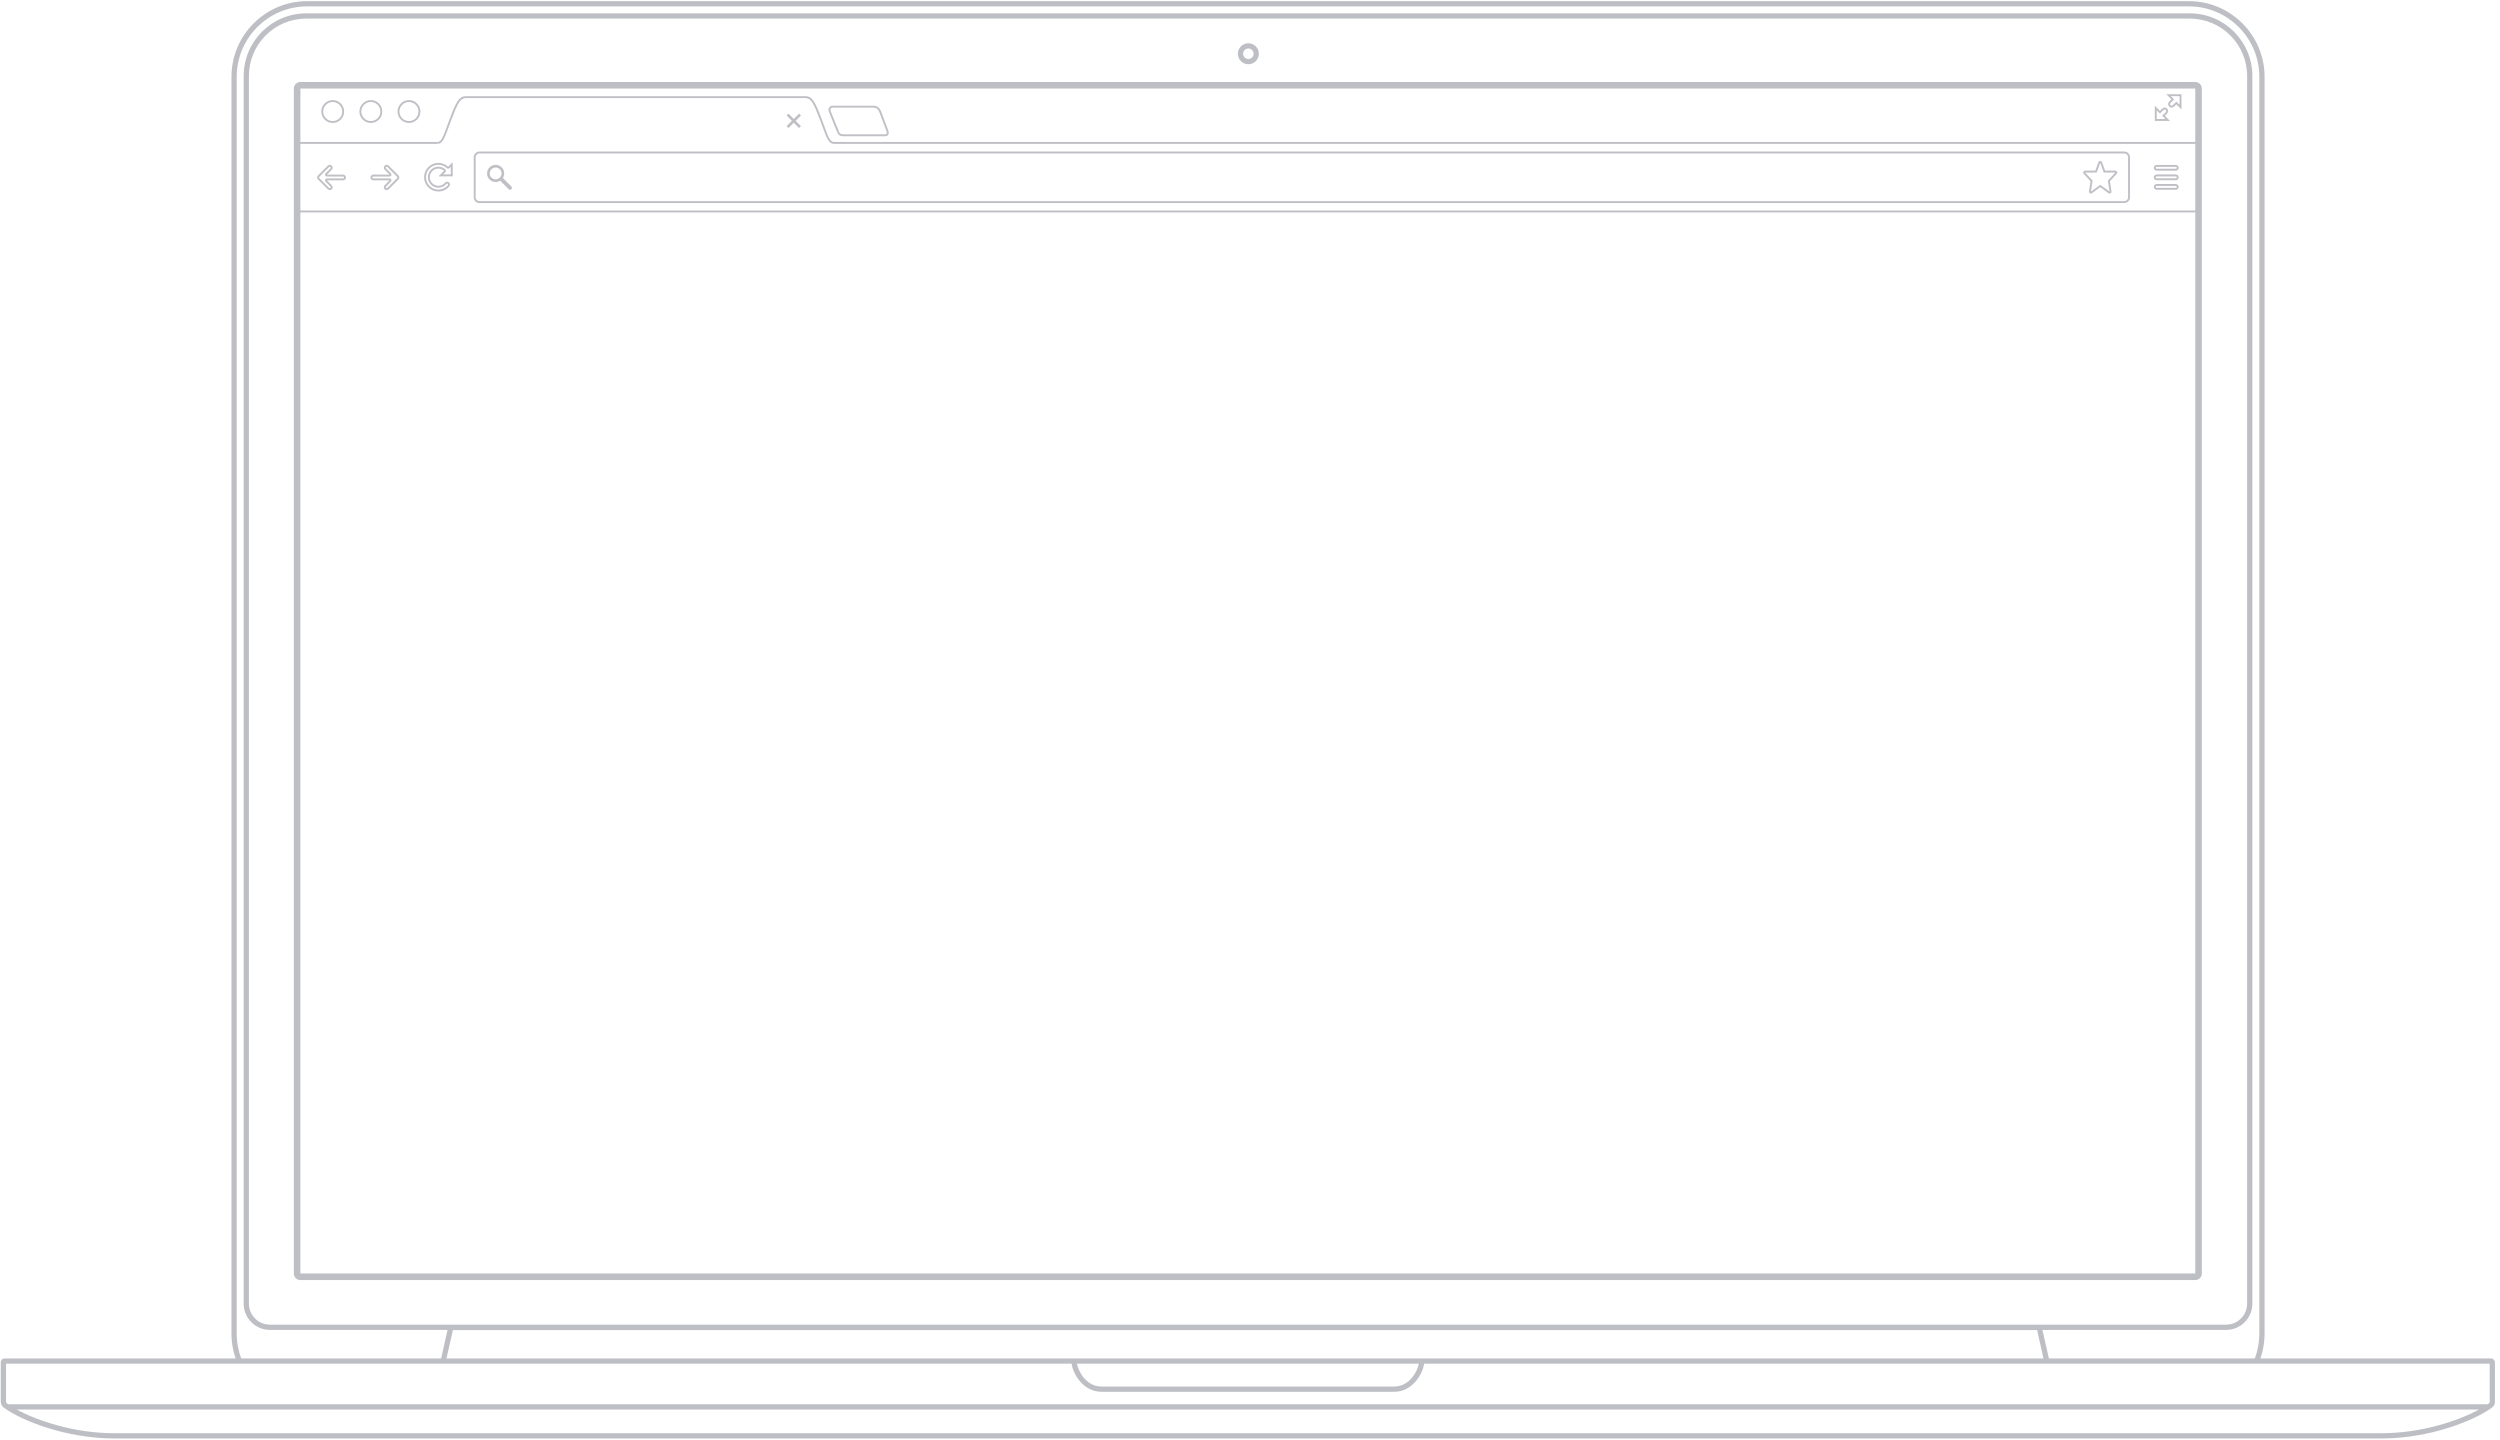 <?xml version="1.0" encoding="UTF-8" standalone="no"?>
<svg width="1141px" height="657px" viewBox="0 0 1141 657" version="1.1" xmlns="http://www.w3.org/2000/svg" xmlns:xlink="http://www.w3.org/1999/xlink" xmlns:sketch="http://www.bohemiancoding.com/sketch/ns">
    <!-- Generator: Sketch 3.0.4 (8053) - http://www.bohemiancoding.com/sketch -->
    <title>New User - Contact List 14</title>
    <desc>Created with Sketch.</desc>
    <defs>
        <rect id="path-1" x="0" y="0" width="866" height="488"></rect>
    </defs>
    <g id="Page-1" stroke="none" stroke-width="1" fill="none" fill-rule="evenodd" sketch:type="MSPage">
        <g id="New-User---Contact-List-14" sketch:type="MSArtboardGroup" transform="translate(-152, -4522)">
            <g id="Group-3" sketch:type="MSLayerGroup" transform="translate(152, 4214)">
                <g id="Screen-Shot-2014-07-09-at-11.03-+-Imported-Layers" transform="translate(0, 309)">
                    <g id="Screen-Shot-2014-07-09-at-11.03-+-Imported-Layers-2">
                        <g id="Screen-Shot-2014-07-09-at-11.03" transform="translate(137, 94)">
                            <mask id="mask-2" sketch:name="Mask" fill="white">
                                <use xlink:href="#path-1"></use>
                            </mask>
                            <use id="Mask" sketch:type="MSShapeGroup" xlink:href="#path-1"></use>
                        </g>
                        <g id="Imported-Layers" transform="translate(136, 42)" fill="#BFBFC5" sketch:type="MSShapeGroup">
                            <path d="M15.852,3.546 C18.251,3.546 20.202,5.499 20.202,7.901 C20.202,10.302 18.251,12.255 15.852,12.255 C13.454,12.255 11.502,10.302 11.502,7.901 C11.502,5.499 13.454,3.546 15.852,3.546 M15.852,2.675 C12.969,2.675 10.632,5.014 10.632,7.901 C10.632,10.786 12.969,13.126 15.852,13.126 C18.735,13.126 21.072,10.786 21.072,7.901 C21.072,5.014 18.735,2.675 15.852,2.675" id="Fill-1"></path>
                            <path d="M33.252,3.546 C35.65,3.546 37.602,5.499 37.602,7.901 C37.602,10.302 35.65,12.255 33.252,12.255 C30.854,12.255 28.902,10.302 28.902,7.901 C28.902,5.499 30.854,3.546 33.252,3.546 M33.252,2.675 C30.369,2.675 28.032,5.014 28.032,7.901 C28.032,10.786 30.369,13.126 33.252,13.126 C36.135,13.126 38.472,10.786 38.472,7.901 C38.472,5.014 36.135,2.675 33.252,2.675" id="Fill-2"></path>
                            <path d="M50.652,3.546 C53.051,3.546 55.002,5.499 55.002,7.901 C55.002,10.302 53.051,12.255 50.652,12.255 C48.254,12.255 46.302,10.302 46.302,7.901 C46.302,5.499 48.254,3.546 50.652,3.546 M50.652,2.675 C47.769,2.675 45.432,5.014 45.432,7.901 C45.432,10.786 47.769,13.126 50.652,13.126 C53.535,13.126 55.872,10.786 55.872,7.901 C55.872,5.014 53.535,2.675 50.652,2.675" id="Fill-3"></path>
                            <path d="M-0.059,53.077 L868.418,53.077 L868.418,53.948 L-0.059,53.948 L-0.059,53.077 Z" id="Fill-4"></path>
                            <path d="M-0.059,21.795 L63.633,21.795 L63.633,22.666 L-0.059,22.666 L-0.059,21.795 Z" id="Fill-5"></path>
                            <path d="M244.597,21.795 L868.417,21.795 L868.417,22.666 L244.597,22.666 L244.597,21.795 Z" id="Fill-6"></path>
                            <path d="M244.598,22.666 C242.238,22.666 241.295,20.072 239.417,14.905 C239.036,13.854 238.613,12.691 238.13,11.416 C235.3,3.938 234.093,1.763 231.548,1.763 L76.683,1.763 C74.138,1.763 72.93,3.938 70.1,11.416 C69.618,12.691 69.195,13.854 68.814,14.905 C66.936,20.072 65.992,22.666 63.633,22.666 L63.633,21.795 C65.383,21.795 66.257,19.394 67.995,14.608 C68.379,13.552 68.802,12.386 69.287,11.107 C72.093,3.694 73.458,0.892 76.683,0.892 L231.548,0.892 C234.773,0.892 236.138,3.694 238.944,11.107 C239.428,12.386 239.852,13.552 240.236,14.608 C241.974,19.394 242.847,21.795 244.598,21.795 L244.598,22.666" id="Fill-7"></path>
                            <path d="M14.514,33.099 C14.581,33.099 14.71,33.116 14.821,33.227 C14.933,33.338 14.949,33.468 14.949,33.535 C14.949,33.602 14.933,33.731 14.821,33.841 L12.589,36.077 C12.34,36.326 12.265,36.701 12.4,37.027 C12.535,37.351 12.852,37.564 13.204,37.564 L20.603,37.564 C20.843,37.564 21.038,37.759 21.038,37.999 C21.038,38.239 20.843,38.435 20.603,38.435 L13.204,38.435 C12.852,38.435 12.535,38.647 12.4,38.972 C12.265,39.298 12.34,39.673 12.589,39.922 L14.821,42.157 C14.933,42.267 14.949,42.397 14.949,42.464 C14.949,42.532 14.933,42.661 14.822,42.771 C14.739,42.854 14.63,42.9 14.514,42.9 C14.398,42.9 14.289,42.854 14.206,42.772 L9.746,38.307 C9.663,38.225 9.619,38.115 9.619,37.999 C9.619,37.884 9.663,37.774 9.746,37.691 L14.206,33.227 C14.318,33.116 14.446,33.099 14.514,33.099 M14.514,32.228 C14.18,32.228 13.846,32.356 13.591,32.611 L9.131,37.075 C8.886,37.321 8.749,37.653 8.749,37.999 C8.749,38.346 8.886,38.678 9.131,38.924 L13.591,43.388 C13.846,43.643 14.18,43.77 14.514,43.77 C14.847,43.77 15.181,43.643 15.436,43.388 C15.946,42.878 15.946,42.05 15.436,41.541 L13.204,39.306 L20.603,39.306 C21.324,39.306 21.908,38.721 21.908,37.999 C21.908,37.278 21.324,36.693 20.603,36.693 L13.204,36.693 L15.436,34.458 C15.946,33.949 15.946,33.121 15.436,32.611 C15.181,32.356 14.847,32.228 14.514,32.228" id="Fill-9"></path>
                            <path d="M40.476,33.099 C40.544,33.099 40.672,33.116 40.784,33.227 L45.244,37.691 C45.327,37.774 45.371,37.884 45.371,37.999 C45.371,38.115 45.327,38.225 45.244,38.307 L40.785,42.771 C40.701,42.854 40.592,42.9 40.476,42.9 C40.36,42.9 40.251,42.854 40.17,42.772 C40.057,42.661 40.041,42.532 40.041,42.464 C40.041,42.397 40.057,42.267 40.169,42.157 L42.401,39.922 C42.65,39.673 42.725,39.298 42.59,38.972 C42.455,38.647 42.138,38.435 41.786,38.435 L34.387,38.435 C34.148,38.435 33.952,38.239 33.952,37.999 C33.952,37.759 34.148,37.564 34.387,37.564 L41.786,37.564 C42.138,37.564 42.455,37.351 42.59,37.027 C42.725,36.701 42.65,36.326 42.401,36.077 L40.169,33.841 C40.057,33.731 40.041,33.602 40.041,33.535 C40.041,33.468 40.057,33.338 40.169,33.227 C40.28,33.116 40.409,33.099 40.476,33.099 M40.476,32.228 C40.143,32.228 39.809,32.356 39.554,32.611 C39.044,33.121 39.044,33.949 39.554,34.458 L41.786,36.693 L34.387,36.693 C33.666,36.693 33.082,37.278 33.082,37.999 C33.082,38.721 33.666,39.306 34.387,39.306 L41.786,39.306 L39.554,41.541 C39.044,42.05 39.044,42.878 39.554,43.388 C39.809,43.643 40.143,43.77 40.476,43.77 C40.81,43.77 41.144,43.643 41.399,43.388 L45.859,38.924 C46.104,38.678 46.241,38.346 46.241,37.999 C46.241,37.653 46.104,37.321 45.859,37.075 L41.399,32.611 C41.144,32.356 40.81,32.228 40.476,32.228" id="Fill-10"></path>
                            <path d="M64.073,32.21 C65.496,32.21 66.864,32.754 67.926,33.744 C68.093,33.9 68.306,33.977 68.519,33.977 C68.741,33.977 68.965,33.892 69.134,33.722 L69.736,33.119 L69.736,36.606 L66.254,36.606 L67.288,35.57 C67.457,35.401 67.55,35.169 67.542,34.928 C67.535,34.689 67.43,34.462 67.252,34.304 C66.366,33.515 65.238,33.081 64.073,33.081 C61.435,33.081 59.288,35.231 59.288,37.871 C59.288,40.514 61.435,42.662 64.073,42.662 C65.493,42.662 66.831,42.036 67.744,40.943 C67.827,40.844 67.949,40.787 68.078,40.787 C68.15,40.787 68.257,40.806 68.357,40.888 C68.54,41.043 68.565,41.319 68.412,41.502 C67.333,42.793 65.751,43.533 64.073,43.533 C60.955,43.533 58.419,40.993 58.419,37.871 C58.419,34.75 60.955,32.21 64.073,32.21 M70.606,31.017 L68.519,33.106 C67.325,31.994 65.742,31.339 64.073,31.339 C60.475,31.339 57.548,34.269 57.548,37.871 C57.548,41.474 60.475,44.404 64.073,44.404 C66.01,44.404 67.835,43.549 69.078,42.062 C69.541,41.508 69.468,40.684 68.915,40.221 C68.671,40.016 68.373,39.916 68.078,39.916 C67.704,39.916 67.335,40.076 67.077,40.385 C66.33,41.279 65.235,41.791 64.073,41.791 C61.914,41.791 60.158,40.032 60.158,37.871 C60.158,35.71 61.914,33.952 64.073,33.952 C65.045,33.952 65.964,34.323 66.673,34.955 L64.153,37.477 L70.606,37.477 L70.606,31.017" id="Fill-11"></path>
                            <path d="M97.411,42.132 L93.509,38.227 C93.89,37.623 94.118,36.914 94.118,36.148 C94.118,33.983 92.365,32.228 90.203,32.228 C88.041,32.228 86.288,33.983 86.288,36.148 C86.288,38.312 88.041,40.067 90.203,40.067 C90.968,40.067 91.677,39.839 92.279,39.458 L96.181,43.364 C96.351,43.534 96.573,43.619 96.796,43.619 C97.019,43.619 97.241,43.534 97.411,43.364 C97.751,43.023 97.751,42.473 97.411,42.132 L97.411,42.132 Z M87.506,36.148 C87.506,34.659 88.717,33.448 90.203,33.448 C91.69,33.448 92.899,34.659 92.899,36.148 C92.899,37.636 91.69,38.848 90.203,38.848 C88.717,38.848 87.506,37.636 87.506,36.148 L87.506,36.148 Z" id="Fill-13"></path>
                            <path d="M833.51,27.027 C834.469,27.027 835.25,27.809 835.25,28.769 L835.25,47.059 C835.25,48.02 834.469,48.801 833.51,48.801 L82.821,48.801 C81.862,48.801 81.081,48.02 81.081,47.059 L81.081,28.769 C81.081,27.809 81.862,27.027 82.821,27.027 L833.51,27.027 M833.51,26.156 L82.821,26.156 C81.379,26.156 80.211,27.327 80.211,28.769 L80.211,47.059 C80.211,48.502 81.379,49.672 82.821,49.672 L833.51,49.672 C834.951,49.672 836.12,48.502 836.12,47.059 L836.12,28.769 C836.12,27.327 834.951,26.156 833.51,26.156" id="Fill-14"></path>
                            <path d="M262.767,6.117 C264.181,6.117 264.924,7.213 265.29,8.114 L268.478,16.499 C268.761,17.19 268.81,17.755 268.616,18.046 C268.484,18.241 268.233,18.31 268.041,18.31 L248.883,18.31 C247.568,18.31 247.166,17.74 246.919,17.111 L243.079,7.656 C242.917,7.219 242.935,6.853 243.133,6.569 C243.336,6.275 243.698,6.117 243.935,6.117 L262.767,6.117 M262.767,5.246 L243.935,5.246 C242.974,5.246 241.628,6.249 242.265,7.96 L246.115,17.439 C246.472,18.357 247.18,19.181 248.883,19.181 L268.041,19.181 C269.002,19.181 270.181,18.365 269.283,16.17 L266.104,7.805 C265.595,6.553 264.562,5.246 262.767,5.246" id="Fill-15"></path>
                            <path d="M822.543,31.322 L824.164,35.751 L829.444,35.739 L826.035,39.44 L826.81,44.464 L822.543,41.347 L818.277,44.464 L819.05,39.44 L815.642,35.739 L820.922,35.751 L822.543,31.322 M829.444,35.739 L829.448,35.739 M822.543,30.451 C822.179,30.451 821.852,30.679 821.727,31.022 L820.315,34.879 L815.643,34.868 L815.642,34.868 C815.296,34.868 814.984,35.073 814.845,35.389 C814.705,35.706 814.767,36.075 815.001,36.33 L818.126,39.722 L817.417,44.331 C817.363,44.679 817.524,45.025 817.823,45.208 C817.964,45.292 818.12,45.335 818.277,45.335 C818.458,45.335 818.638,45.278 818.789,45.167 L822.543,42.425 L826.298,45.167 C826.449,45.278 826.629,45.335 826.81,45.335 C826.966,45.335 827.124,45.292 827.263,45.208 C827.563,45.025 827.723,44.679 827.67,44.331 L826.958,39.722 L830.059,36.357 C830.218,36.199 830.317,35.981 830.317,35.739 C830.317,35.259 829.929,34.868 829.448,34.868 L829.444,34.868 L829.441,34.868 L824.772,34.879 L823.36,31.022 C823.234,30.679 822.908,30.451 822.543,30.451" id="Fill-16"></path>
                            <path d="M851.946,6.965 C852.139,6.965 852.321,7.04 852.456,7.176 C852.737,7.457 852.737,7.914 852.456,8.196 L850.81,9.843 L852.282,11.316 L848.329,11.316 L848.329,7.359 L849.791,8.823 L850.407,8.207 L851.435,7.176 C851.572,7.04 851.753,6.965 851.946,6.965 M847.459,5.256 L847.459,12.187 L854.383,12.187 L852.041,9.843 L853.071,8.812 C853.692,8.19 853.692,7.182 853.071,6.56 C852.761,6.249 852.353,6.094 851.946,6.094 C851.539,6.094 851.131,6.249 850.821,6.56 L849.791,7.591 L847.459,5.256" id="Fill-17"></path>
                            <path d="M858.751,0.882 L858.751,4.841 L857.903,3.992 L857.288,3.376 L855.642,5.024 C855.508,5.159 855.327,5.234 855.134,5.234 C854.94,5.234 854.76,5.159 854.624,5.024 C854.343,4.742 854.343,4.283 854.623,4.003 L855.654,2.972 L856.269,2.356 L855.654,1.74 L854.796,0.882 L858.751,0.882 M859.621,0.011 L852.697,0.011 L855.039,2.356 L854.009,3.387 C853.388,4.008 853.388,5.017 854.009,5.639 C854.318,5.95 854.726,6.105 855.134,6.105 C855.541,6.105 855.949,5.95 856.258,5.639 L857.288,4.607 L859.621,6.942 L859.621,0.011" id="Fill-18"></path>
                            <path d="M857.04,33.153 C857.28,33.153 857.475,33.349 857.475,33.589 C857.475,33.829 857.28,34.024 857.04,34.024 L848.3,34.024 C848.059,34.024 847.865,33.829 847.865,33.589 C847.865,33.349 848.059,33.153 848.3,33.153 L857.04,33.153 M857.04,32.282 L848.3,32.282 C847.579,32.282 846.995,32.868 846.995,33.589 C846.995,34.311 847.579,34.895 848.3,34.895 L857.04,34.895 C857.761,34.895 858.345,34.311 858.345,33.589 C858.345,32.868 857.761,32.282 857.04,32.282" id="Fill-19"></path>
                            <path d="M857.04,37.508 C857.28,37.508 857.475,37.704 857.475,37.944 C857.475,38.184 857.28,38.379 857.04,38.379 L848.3,38.379 C848.059,38.379 847.865,38.184 847.865,37.944 C847.865,37.704 848.059,37.508 848.3,37.508 L857.04,37.508 M857.04,36.637 L848.3,36.637 C847.579,36.637 846.995,37.223 846.995,37.944 C846.995,38.666 847.579,39.25 848.3,39.25 L857.04,39.25 C857.761,39.25 858.345,38.666 858.345,37.944 C858.345,37.223 857.761,36.637 857.04,36.637" id="Fill-20"></path>
                            <path d="M857.04,41.863 C857.28,41.863 857.475,42.059 857.475,42.299 C857.475,42.539 857.28,42.734 857.04,42.734 L848.3,42.734 C848.059,42.734 847.865,42.539 847.865,42.299 C847.865,42.059 848.059,41.863 848.3,41.863 L857.04,41.863 M857.04,40.992 L848.3,40.992 C847.579,40.992 846.995,41.577 846.995,42.299 C846.995,43.021 847.579,43.605 848.3,43.605 L857.04,43.605 C857.761,43.605 858.345,43.021 858.345,42.299 C858.345,41.577 857.761,40.992 857.04,40.992" id="Fill-21"></path>
                            <path d="M229.555,9.729 L228.693,8.866 L226.28,11.283 L223.866,8.866 L223.004,9.729 L225.419,12.145 L223.004,14.562 L223.866,15.424 L226.28,13.008 L228.693,15.424 L229.555,14.562 L227.141,12.145 L229.555,9.729" id="Fill-22"></path>
                        </g>
                        <g id="Imported-Layers" fill="#BEBFC5" sketch:type="MSShapeGroup">
                            <path d="M1136.886,618.992 L1031.666,618.992 C1032.882,615.471 1033.553,611.701 1033.553,607.772 L1033.553,34.057 C1033.553,15.016 1018.061,-0.476 999.021,-0.476 L140.173,-0.476 C121.133,-0.476 105.641,15.016 105.641,34.057 L105.641,607.772 C105.641,611.701 106.313,615.471 107.528,618.992 L2.141,618.992 C1.152,618.992 0.348,619.789 0.348,620.77 L0.348,638.407 C0.348,638.958 0.348,640.42 1.66,641.375 C1.971,641.609 2.305,641.849 2.661,642.094 C2.661,642.094 2.661,642.094 2.662,642.095 C10.505,647.492 30.175,655.52 52.232,655.52 L1086.81,655.52 C1108.867,655.52 1128.538,647.492 1136.38,642.095 C1136.38,642.094 1136.381,642.094 1136.381,642.094 C1136.831,641.786 1137.26,641.471 1137.658,641.162 C1138.695,640.358 1138.695,639.119 1138.695,638.653 L1138.695,620.788 C1138.695,619.832 1137.85,618.992 1136.886,618.992 L1136.886,618.992 Z M108.037,607.772 L108.037,34.057 C108.037,16.336 122.453,1.919 140.173,1.919 L999.021,1.919 C1016.74,1.919 1031.158,16.336 1031.158,34.057 L1031.158,607.772 C1031.158,611.72 1030.428,615.496 1029.118,618.992 L935.106,618.992 L934.988,618.465 L932.171,605.968 L1016.001,605.968 C1022.615,605.968 1027.977,600.606 1027.977,593.991 L1027.977,33.636 C1027.977,17.896 1015.172,5.091 999.433,5.091 L139.758,5.091 C124.019,5.091 111.214,17.896 111.214,33.636 L111.214,593.991 C111.214,600.606 116.576,605.968 123.19,605.968 L204.263,605.968 L201.327,618.992 L110.076,618.992 C108.765,615.496 108.037,611.72 108.037,607.772 L108.037,607.772 Z M488.992,618.992 L203.782,618.992 L206.702,606.042 L929.732,606.042 L932.652,618.992 L488.992,618.992 L488.992,618.992 Z M647.541,621.387 C646.837,625.246 643.044,631.816 636.334,631.816 L502.715,631.816 C496.005,631.816 492.212,625.246 491.508,621.387 L647.541,621.387 L647.541,621.387 Z M123.19,603.572 C117.908,603.572 113.609,599.275 113.609,593.991 L113.609,33.636 C113.609,19.217 125.34,7.487 139.758,7.487 L999.433,7.487 C1013.851,7.487 1025.582,19.217 1025.582,33.636 L1025.582,593.991 C1025.582,599.275 1021.284,603.572 1016.001,603.572 L123.19,603.572 L123.19,603.572 Z M2.743,621.387 L489.085,621.387 C489.78,626.346 494.532,634.211 502.715,634.211 L636.334,634.211 C644.517,634.211 649.269,626.346 649.964,621.387 L1136.3,621.387 L1136.3,638.653 C1136.3,638.881 1136.288,639.193 1136.189,639.271 C1135.916,639.483 1135.628,639.696 1135.327,639.91 L3.715,639.91 C3.5,639.758 3.291,639.605 3.086,639.45 C2.858,639.285 2.743,639.078 2.743,638.407 L2.743,621.387 L2.743,621.387 Z M1086.81,653.124 L52.232,653.124 C33.566,653.124 16.71,647.269 7.615,642.305 L1131.428,642.305 C1122.332,647.269 1105.476,653.124 1086.81,653.124 L1086.81,653.124 Z" id="Fill-1"></path>
                            <path d="M1001.913,36.42 L137.095,36.42 C135.441,36.42 134.101,37.76 134.101,39.414 L134.101,580.222 C134.101,581.876 135.441,583.216 137.095,583.216 L1001.913,583.216 C1003.566,583.216 1004.907,581.876 1004.907,580.222 L1004.907,39.414 C1004.907,37.76 1003.566,36.42 1001.913,36.42 L1001.913,36.42 Z M137.095,39.414 L1001.913,39.414 L1001.913,580.222 L137.095,580.222 L137.095,39.414 Z" id="Fill-2"></path>
                            <path d="M569.751,28.318 C572.398,28.318 574.542,26.173 574.542,23.527 C574.542,20.881 572.398,18.737 569.751,18.737 C567.106,18.737 564.961,20.881 564.961,23.527 C564.961,26.173 567.106,28.318 569.751,28.318 L569.751,28.318 Z M569.751,21.132 C571.072,21.132 572.147,22.206 572.147,23.527 C572.147,24.848 571.072,25.922 569.751,25.922 C568.431,25.922 567.356,24.848 567.356,23.527 C567.356,22.206 568.431,21.132 569.751,21.132 L569.751,21.132 Z" id="Fill-3"></path>
                        </g>
                    </g>
                </g>
            </g>
        </g>
    </g>
</svg>